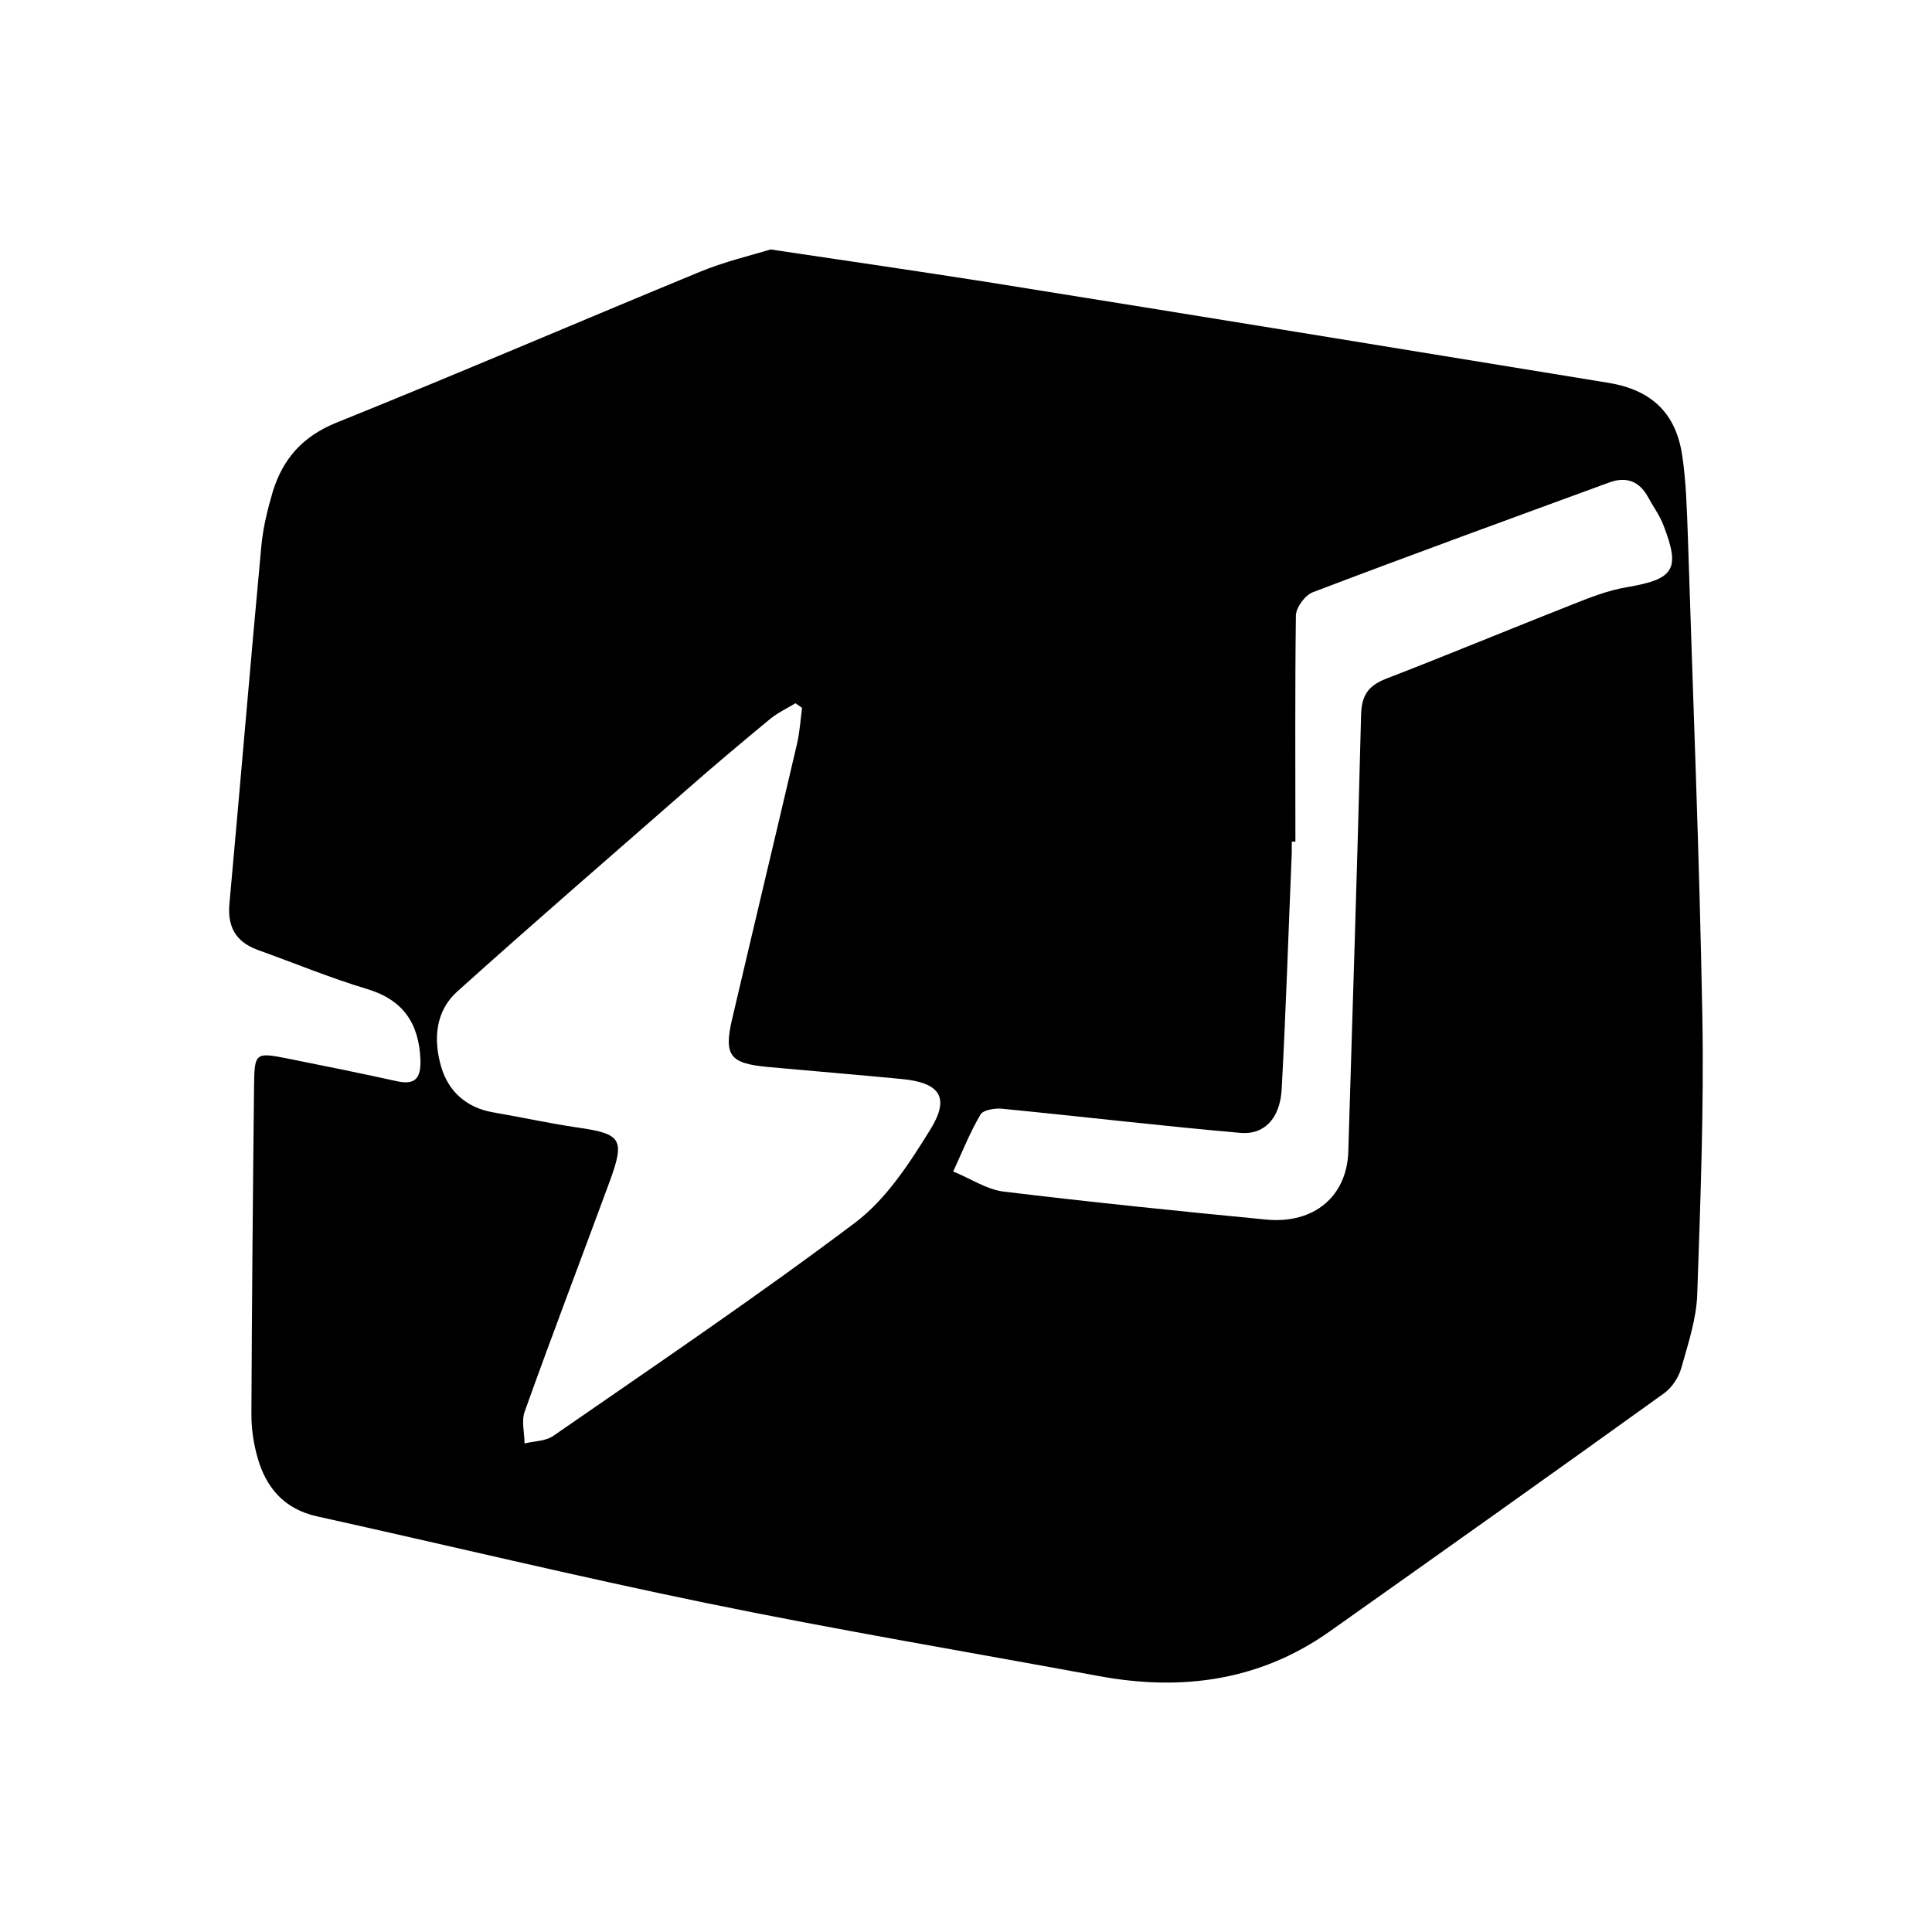 <svg xmlns="http://www.w3.org/2000/svg" viewBox="0 0 80 80">
    <path d="M31.91 10.33c3.24.48 6.11.9 8.98 1.35 8.57 1.37 17.14 2.77 25.7 4.17 1.78.29 2.81 1.24 3.07 3.03.16 1.09.19 2.21.23 3.31.21 6.62.48 13.24.6 19.87.07 3.83-.08 7.67-.21 11.51-.03 1.02-.37 2.04-.65 3.04-.11.41-.39.84-.72 1.08-4.59 3.3-9.21 6.58-13.83 9.85-2.9 2.06-6.15 2.5-9.59 1.86-5.42-1-10.84-1.91-16.24-3.02s-10.74-2.4-16.12-3.59c-1.36-.3-2.12-1.19-2.47-2.45-.16-.56-.25-1.17-.25-1.77.02-4.55.06-9.09.11-13.63.02-1.37.06-1.37 1.43-1.1 1.5.3 2.99.6 4.48.93.79.18 1-.16.98-.88-.06-1.51-.71-2.49-2.22-2.94-1.53-.46-3.02-1.08-4.53-1.62-.88-.33-1.25-.93-1.16-1.91.45-4.93.86-9.86 1.32-14.79.07-.78.26-1.54.48-2.29.42-1.34 1.22-2.26 2.61-2.83 5.04-2.03 10.04-4.18 15.06-6.25 1.04-.43 2.15-.69 2.94-.93zm1.3 18.98c-.09-.07-.18-.12-.27-.19-.35.21-.73.39-1.05.65-1.2.99-2.4 2-3.57 3.03-3.14 2.75-6.29 5.47-9.39 8.26-.91.82-.99 2-.66 3.12.3 1.02 1.05 1.69 2.15 1.88 1.17.2 2.34.46 3.51.63 1.79.26 1.96.47 1.32 2.22-1.17 3.18-2.38 6.34-3.52 9.53-.15.39-.01.89-.01 1.33.41-.1.88-.09 1.2-.32 4.19-2.9 8.42-5.76 12.5-8.83 1.28-.97 2.24-2.45 3.11-3.86.82-1.33.38-1.93-1.19-2.08-1.86-.18-3.7-.33-5.56-.5-1.56-.15-1.82-.47-1.46-2 .89-3.81 1.8-7.6 2.69-11.41.1-.45.14-.96.2-1.46zm20.43 5.54h-.15v.45c-.14 3.28-.24 6.55-.42 9.82-.07 1.19-.72 1.88-1.71 1.79-3.3-.29-6.59-.68-9.87-1-.29-.03-.78.05-.89.24-.44.75-.77 1.58-1.13 2.36.7.28 1.37.74 2.08.83 3.63.44 7.25.81 10.88 1.16 1.99.19 3.34-.97 3.4-2.81.18-6.03.38-12.06.53-18.09.02-.8.29-1.2 1.02-1.49 2.57-.99 5.11-2.05 7.68-3.06.75-.3 1.53-.61 2.33-.74 1.93-.33 2.2-.73 1.49-2.56-.16-.42-.43-.78-.64-1.17-.36-.66-.91-.86-1.61-.6-4.09 1.5-8.19 2.99-12.26 4.54-.33.12-.7.63-.71.96-.04 3.12-.02 6.25-.02 9.37z"/>
</svg>
